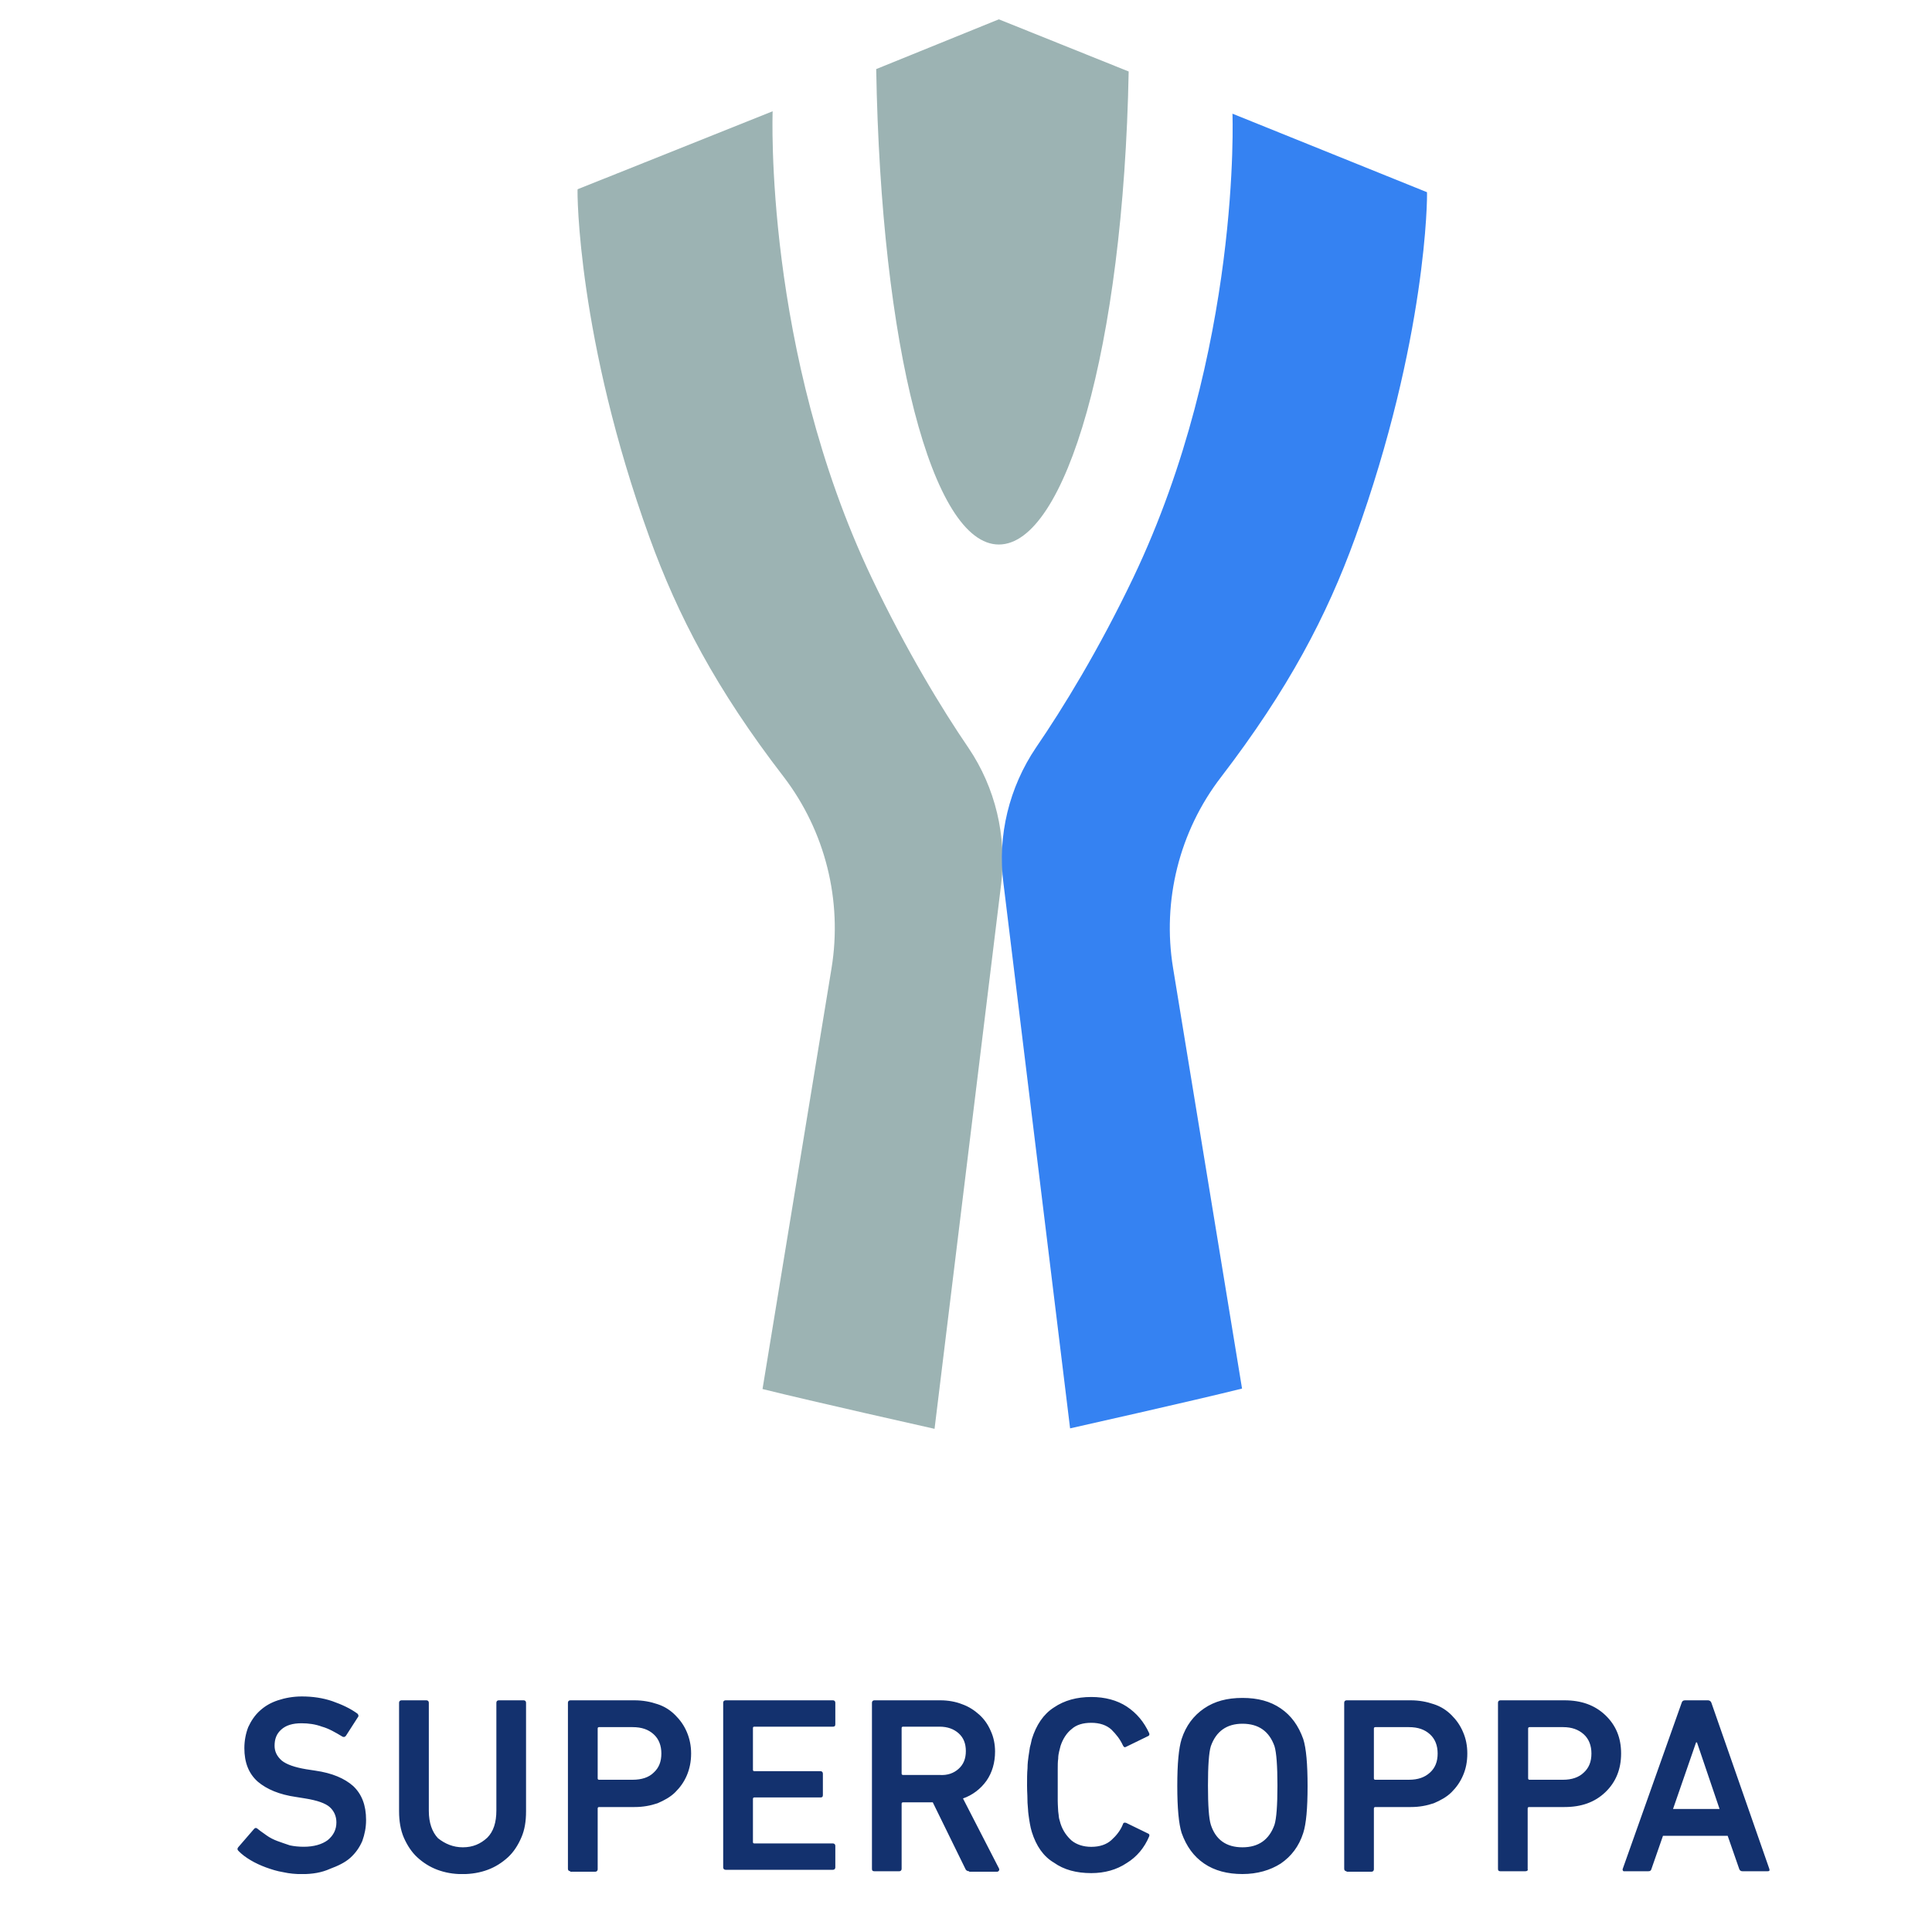 <svg width="25" height="25" viewBox="0 0 25 25" fill="none" xmlns="http://www.w3.org/2000/svg">
<g clip-path="url(#clip0_21079_292429)">
<path d="M10.76 12.529L9.867 17.974C10.487 18.129 12.093 18.489 12.093 18.489L12.955 11.439C13.029 10.819 12.88 10.193 12.533 9.679C12.186 9.171 11.727 8.415 11.281 7.48C9.88 4.537 9.998 1.44 9.998 1.44L7.474 2.449C7.468 2.487 7.474 4.382 8.404 6.953C8.77 7.963 9.266 8.917 10.14 10.051C10.68 10.757 10.903 11.655 10.76 12.529Z" fill="#9CB3B3"/>
<path d="M15.799 10.057C16.673 8.917 17.169 7.969 17.535 6.96C18.465 4.389 18.471 2.524 18.465 2.487L15.948 1.471C15.948 1.471 16.066 4.537 14.665 7.474C14.218 8.409 13.754 9.165 13.406 9.673C13.059 10.187 12.904 10.813 12.985 11.432L13.847 18.483C13.847 18.483 15.452 18.123 16.072 17.968L15.179 12.523C15.037 11.655 15.26 10.757 15.799 10.057Z" fill="#3582F2"/>
<path d="M14.605 0.925C14.537 4.512 13.787 7.046 12.925 7.046C12.063 7.046 11.4 4.494 11.338 0.894L12.925 0.25L14.605 0.925Z" fill="#9CB3B3"/>
<path fill-rule="evenodd" clip-rule="evenodd" d="M3.665 24.226C3.745 24.244 3.826 24.251 3.906 24.251C4.043 24.251 4.161 24.232 4.272 24.182C4.371 24.145 4.464 24.102 4.533 24.04C4.601 23.978 4.65 23.91 4.688 23.823C4.719 23.736 4.737 23.65 4.737 23.55C4.737 23.358 4.681 23.216 4.57 23.111C4.458 23.012 4.297 22.943 4.08 22.912L3.962 22.894C3.813 22.869 3.708 22.832 3.646 22.782C3.584 22.727 3.553 22.665 3.553 22.59C3.553 22.503 3.578 22.435 3.64 22.38C3.702 22.324 3.789 22.299 3.9 22.299C3.993 22.299 4.08 22.311 4.167 22.343C4.254 22.367 4.34 22.417 4.433 22.473C4.446 22.479 4.464 22.479 4.477 22.46L4.632 22.219C4.644 22.206 4.638 22.188 4.626 22.175C4.533 22.107 4.427 22.058 4.303 22.014C4.179 21.971 4.043 21.952 3.906 21.952C3.795 21.952 3.689 21.971 3.596 22.002C3.503 22.033 3.429 22.076 3.361 22.138C3.299 22.194 3.249 22.268 3.212 22.349C3.181 22.429 3.162 22.522 3.162 22.621C3.162 22.807 3.218 22.95 3.336 23.055C3.454 23.154 3.615 23.222 3.832 23.253L3.95 23.272C4.105 23.297 4.21 23.334 4.266 23.383C4.322 23.433 4.353 23.501 4.353 23.581C4.353 23.674 4.316 23.749 4.241 23.811C4.167 23.866 4.061 23.897 3.931 23.897C3.869 23.897 3.807 23.891 3.751 23.879L3.751 23.879C3.696 23.86 3.64 23.842 3.59 23.823C3.541 23.805 3.491 23.78 3.448 23.749L3.419 23.728C3.387 23.706 3.359 23.686 3.33 23.662C3.317 23.65 3.299 23.65 3.286 23.668L3.082 23.904C3.069 23.922 3.069 23.935 3.088 23.953C3.131 23.997 3.181 24.034 3.243 24.071C3.305 24.108 3.373 24.139 3.441 24.164C3.51 24.189 3.584 24.213 3.665 24.226ZM6.305 23.78C6.218 23.86 6.119 23.904 5.989 23.904C5.865 23.904 5.76 23.86 5.667 23.786C5.592 23.706 5.549 23.588 5.549 23.433V22.033C5.549 22.014 5.536 22.002 5.518 22.002H5.195C5.177 22.002 5.164 22.014 5.164 22.033V23.439C5.164 23.563 5.183 23.681 5.226 23.78C5.27 23.879 5.326 23.966 5.4 24.034C5.474 24.102 5.561 24.158 5.66 24.195C5.76 24.232 5.865 24.251 5.983 24.251C6.101 24.251 6.212 24.232 6.311 24.195C6.411 24.158 6.497 24.102 6.572 24.034C6.646 23.966 6.702 23.879 6.745 23.78C6.789 23.681 6.807 23.569 6.807 23.439V22.033C6.807 22.014 6.795 22.002 6.776 22.002H6.454C6.435 22.002 6.423 22.014 6.423 22.033V23.427C6.423 23.582 6.386 23.699 6.305 23.78ZM7.38 24.214C7.362 24.214 7.349 24.201 7.349 24.183V22.033C7.349 22.014 7.362 22.002 7.38 22.002H8.211C8.316 22.002 8.416 22.02 8.509 22.052C8.602 22.082 8.676 22.132 8.738 22.194C8.8 22.256 8.85 22.324 8.887 22.411C8.924 22.497 8.943 22.59 8.943 22.69C8.943 22.795 8.924 22.888 8.887 22.975C8.85 23.061 8.8 23.129 8.738 23.191C8.676 23.253 8.595 23.297 8.509 23.334C8.416 23.365 8.323 23.383 8.211 23.383H7.752C7.74 23.383 7.734 23.39 7.734 23.402V24.189C7.734 24.207 7.721 24.22 7.703 24.22H7.38V24.214ZM8.459 22.937C8.527 22.875 8.558 22.795 8.558 22.69C8.558 22.59 8.527 22.504 8.459 22.442C8.391 22.38 8.304 22.349 8.186 22.349H7.752C7.74 22.349 7.734 22.355 7.734 22.367V23.012C7.734 23.024 7.74 23.03 7.752 23.03H8.186C8.304 23.03 8.397 22.999 8.459 22.937ZM9.389 22.002C9.371 22.002 9.358 22.014 9.358 22.033V24.164C9.358 24.183 9.371 24.195 9.389 24.195H10.778C10.797 24.195 10.809 24.183 10.809 24.164V23.885C10.809 23.867 10.797 23.854 10.778 23.854H9.761C9.749 23.854 9.743 23.848 9.743 23.836V23.278C9.743 23.266 9.749 23.259 9.761 23.259H10.617C10.635 23.259 10.648 23.253 10.648 23.229V22.95C10.648 22.931 10.635 22.919 10.617 22.919H9.761C9.749 22.919 9.743 22.913 9.743 22.9V22.361C9.743 22.349 9.749 22.343 9.761 22.343H10.778C10.797 22.343 10.809 22.337 10.809 22.312V22.033C10.809 22.014 10.797 22.002 10.778 22.002H9.389ZM12.541 24.214C12.517 24.214 12.498 24.201 12.492 24.183L12.07 23.322H11.686C11.674 23.322 11.667 23.328 11.667 23.34V24.183C11.667 24.201 11.655 24.214 11.636 24.214H11.314C11.289 24.214 11.283 24.201 11.283 24.183V22.033C11.283 22.014 11.296 22.002 11.314 22.002H12.17C12.269 22.002 12.368 22.02 12.448 22.052C12.535 22.082 12.61 22.132 12.672 22.188C12.734 22.244 12.783 22.312 12.82 22.398C12.858 22.479 12.876 22.572 12.876 22.665C12.876 22.807 12.839 22.937 12.765 23.043C12.69 23.148 12.585 23.229 12.461 23.272L12.926 24.176C12.932 24.189 12.932 24.195 12.926 24.207C12.92 24.214 12.914 24.22 12.901 24.22H12.541V24.214ZM12.405 22.888C12.467 22.832 12.498 22.758 12.498 22.659C12.498 22.559 12.467 22.485 12.405 22.429C12.343 22.374 12.263 22.343 12.157 22.343H11.686C11.674 22.343 11.667 22.349 11.667 22.361V22.95C11.667 22.962 11.674 22.968 11.686 22.968H12.157C12.263 22.975 12.343 22.944 12.405 22.888ZM13.327 23.6C13.334 23.637 13.34 23.668 13.352 23.706C13.408 23.885 13.501 24.022 13.637 24.102C13.767 24.195 13.929 24.238 14.121 24.238C14.294 24.238 14.449 24.195 14.579 24.108C14.71 24.028 14.809 23.91 14.871 23.761C14.877 23.743 14.871 23.73 14.852 23.724L14.573 23.588C14.555 23.582 14.536 23.582 14.53 23.607C14.499 23.687 14.443 23.755 14.381 23.811C14.319 23.867 14.232 23.898 14.121 23.898C14.015 23.898 13.929 23.867 13.867 23.817C13.805 23.761 13.755 23.693 13.724 23.6C13.718 23.582 13.712 23.557 13.705 23.532C13.702 23.518 13.7 23.503 13.699 23.486L13.699 23.486C13.697 23.471 13.696 23.456 13.693 23.439C13.693 23.422 13.692 23.404 13.69 23.385C13.689 23.361 13.687 23.334 13.687 23.303V23.099V22.894V22.894C13.687 22.845 13.687 22.795 13.693 22.758C13.693 22.721 13.699 22.69 13.705 22.665L13.724 22.59C13.755 22.497 13.805 22.423 13.867 22.374C13.929 22.318 14.015 22.293 14.121 22.293C14.232 22.293 14.319 22.324 14.381 22.38C14.443 22.442 14.493 22.504 14.53 22.584C14.542 22.609 14.555 22.615 14.573 22.603L14.852 22.467C14.871 22.46 14.877 22.448 14.871 22.429C14.803 22.281 14.71 22.169 14.579 22.082C14.456 22.002 14.301 21.959 14.121 21.959C13.935 21.959 13.774 22.002 13.637 22.095C13.501 22.182 13.408 22.324 13.352 22.504C13.348 22.525 13.343 22.547 13.338 22.567L13.338 22.567L13.338 22.567C13.334 22.582 13.33 22.596 13.327 22.609L13.327 22.609C13.321 22.646 13.315 22.683 13.309 22.727C13.303 22.77 13.296 22.82 13.296 22.882C13.29 22.944 13.29 23.018 13.29 23.105C13.29 23.152 13.292 23.195 13.294 23.235C13.295 23.268 13.296 23.299 13.296 23.328C13.299 23.354 13.301 23.38 13.302 23.405V23.405C13.304 23.433 13.305 23.46 13.309 23.483C13.315 23.526 13.321 23.569 13.327 23.6ZM16.077 24.25C15.885 24.25 15.717 24.207 15.581 24.114C15.445 24.021 15.352 23.891 15.29 23.718C15.253 23.6 15.234 23.395 15.234 23.111C15.234 22.819 15.253 22.621 15.29 22.503C15.346 22.33 15.445 22.2 15.581 22.107C15.717 22.014 15.879 21.971 16.077 21.971C16.276 21.971 16.437 22.014 16.573 22.107C16.709 22.2 16.802 22.33 16.864 22.503C16.902 22.621 16.92 22.826 16.92 23.111C16.92 23.402 16.902 23.6 16.864 23.718C16.809 23.891 16.709 24.021 16.573 24.114C16.437 24.201 16.269 24.25 16.077 24.25ZM16.077 23.904C16.288 23.904 16.424 23.804 16.492 23.612C16.517 23.532 16.53 23.365 16.53 23.104C16.53 22.85 16.517 22.677 16.492 22.596C16.424 22.404 16.288 22.305 16.077 22.305C15.873 22.305 15.736 22.404 15.668 22.596C15.643 22.677 15.631 22.85 15.631 23.104C15.631 23.365 15.643 23.532 15.668 23.612C15.73 23.804 15.866 23.904 16.077 23.904ZM19.415 24.214H19.737C19.762 24.214 19.774 24.201 19.768 24.189V23.402C19.768 23.39 19.774 23.383 19.787 23.383H20.245C20.462 23.383 20.636 23.322 20.773 23.191C20.909 23.061 20.977 22.894 20.977 22.69C20.977 22.485 20.909 22.324 20.773 22.194C20.636 22.064 20.462 22.002 20.245 22.002H19.415C19.396 22.002 19.384 22.014 19.384 22.033V24.183C19.384 24.201 19.39 24.214 19.415 24.214ZM20.494 22.937C20.431 22.999 20.338 23.03 20.227 23.03H19.793C19.781 23.03 19.774 23.024 19.774 23.012V22.367C19.774 22.355 19.781 22.349 19.793 22.349H20.227C20.338 22.349 20.425 22.38 20.494 22.442C20.562 22.504 20.593 22.59 20.593 22.69C20.593 22.795 20.562 22.875 20.494 22.937ZM20.998 24.183L21.761 22.033C21.767 22.014 21.779 22.002 21.804 22.002H22.102C22.12 22.002 22.139 22.014 22.145 22.033L22.895 24.183C22.902 24.207 22.895 24.214 22.871 24.214H22.548C22.523 24.214 22.511 24.201 22.505 24.183L22.356 23.755H21.519L21.37 24.183C21.364 24.207 21.352 24.214 21.327 24.214H21.011C21.005 24.214 20.992 24.201 20.998 24.183ZM21.649 23.408H22.251L21.959 22.547H21.947L21.649 23.408ZM17.394 24.183C17.394 24.201 17.406 24.214 17.425 24.214V24.22H17.747C17.766 24.22 17.778 24.207 17.778 24.189V23.402C17.778 23.39 17.785 23.383 17.797 23.383H18.256C18.367 23.383 18.46 23.365 18.553 23.334C18.64 23.297 18.721 23.253 18.783 23.191C18.845 23.129 18.894 23.061 18.931 22.975C18.969 22.888 18.987 22.795 18.987 22.69C18.987 22.59 18.969 22.497 18.931 22.411C18.894 22.324 18.845 22.256 18.783 22.194C18.721 22.132 18.646 22.082 18.553 22.052C18.46 22.02 18.361 22.002 18.256 22.002H17.425C17.406 22.002 17.394 22.014 17.394 22.033V24.183ZM18.603 22.69C18.603 22.795 18.572 22.875 18.504 22.937C18.436 22.999 18.349 23.03 18.231 23.03H17.797C17.785 23.03 17.778 23.024 17.778 23.012V22.367C17.778 22.355 17.785 22.349 17.797 22.349H18.231C18.349 22.349 18.436 22.38 18.504 22.442C18.572 22.504 18.603 22.59 18.603 22.69Z" fill="#13316E"/>
</g>
<defs>
<clipPath id="clip0_21079_292429">
<rect width="24" height="24" fill="white" transform="translate(0.964 0.25)"/>
</clipPath>
</defs>
</svg>
